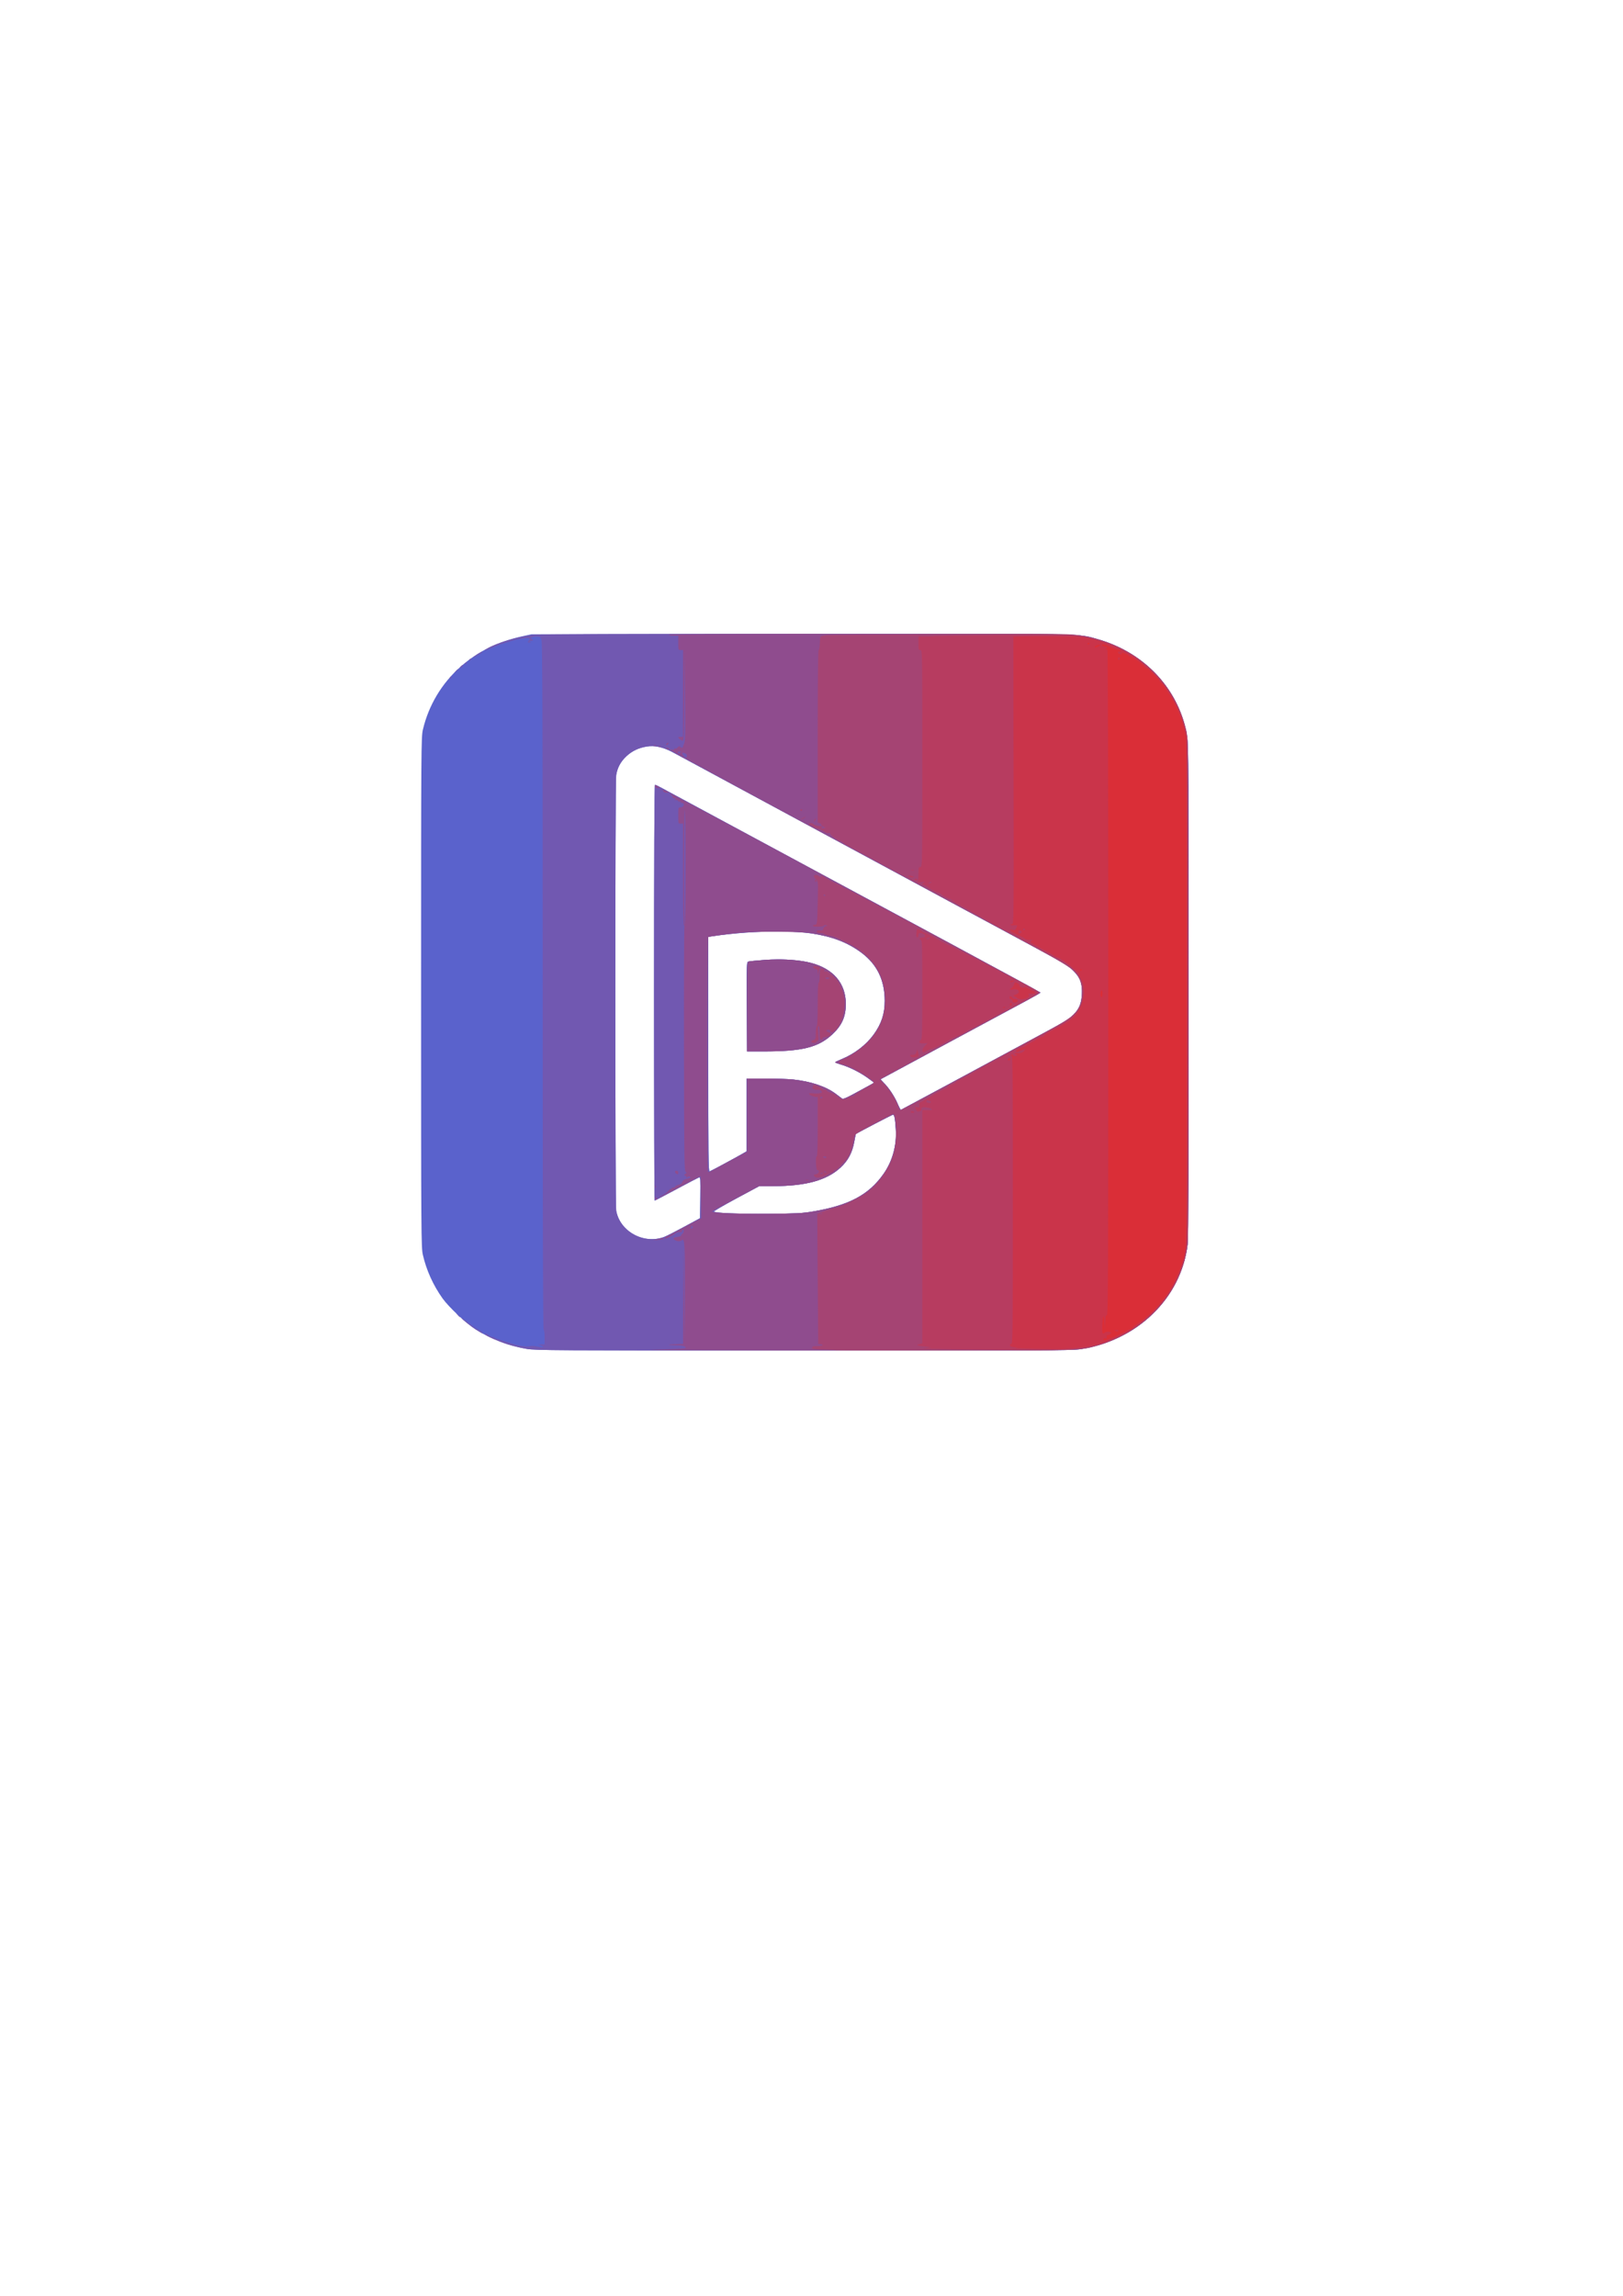 <?xml version="1.0" encoding="UTF-8" standalone="no"?>
<svg
   xmlns:dc="http://purl.org/dc/elements/1.1/"
   xmlns:cc="http://creativecommons.org/ns#"
   xmlns:rdf="http://www.w3.org/1999/02/22-rdf-syntax-ns#"
   xmlns:svg="http://www.w3.org/2000/svg"
   xmlns="http://www.w3.org/2000/svg"
   xmlns:sodipodi="http://sodipodi.sourceforge.net/DTD/sodipodi-0.dtd"
   xmlns:inkscape="http://www.inkscape.org/namespaces/inkscape"
   width="210mm"
   height="297mm"
   viewBox="0 0 210 297"
   version="1.1"
   id="svg8"
   inkscape:version="1.0.2-2 (e86c870879, 2021-01-15)"
   sodipodi:docname="logoV2.svg">
  <defs
     id="defs2" />
  <sodipodi:namedview
     id="base"
     pagecolor="#ffffff"
     bordercolor="#666666"
     borderopacity="1.0"
     inkscape:pageopacity="0.0"
     inkscape:pageshadow="2"
     inkscape:zoom="0.7"
     inkscape:cx="401.51174"
     inkscape:cy="522.60863"
     inkscape:document-units="mm"
     inkscape:current-layer="layer1"
     inkscape:document-rotation="0"
     showgrid="false"
     inkscape:window-width="1920"
     inkscape:window-height="1027"
     inkscape:window-x="-8"
     inkscape:window-y="-8"
     inkscape:window-maximized="1" />
  <g
     inkscape:label="Layer 1"
     inkscape:groupmode="layer"
     id="layer1">
    <g
       id="g558"
       transform="matrix(0.246,0,0,0.218,-51.985,-35.359)">
      <path
         id="path572"
         style="fill:#5a62cc;stroke-width:0.457"
         transform="matrix(1.078,0,0,1.212,162.482,200.082)"
         d="m 504.979,279.121 c -17.82,0.001 -40.505,0.019 -69.438,0.049 l -130.902,0.133 -4.254,0.932 c -12.247,2.681 -21.874,7.419 -30.361,14.941 -9.169,8.127 -15.579,18.869 -18.377,30.801 -0.85,3.623 -0.883,8.374 -0.883,128.578 0,119.027 0.041,124.99 0.861,128.578 1.724,7.539 5.006,14.836 9.588,21.311 3.01,4.254 11.767,12.499 16.256,15.305 7.574,4.734 16.153,7.999 24.807,9.441 4.452,0.742 12.262,0.79 134.92,0.822 111.174,0.029 130.85,-0.06 134.684,-0.605 28.126,-4.001 49.672,-24.937 52.91,-51.41 0.315,-2.578 0.482,-45.305 0.486,-123.826 0.003,-105.651 -0.083,-120.45 -0.725,-124.596 -4.022,-25.988 -25.437,-46.09 -53.115,-49.859 -3.31,-0.451 -12.996,-0.598 -66.457,-0.594 z m -141.09,54.965 c 3.043,0.135 6.331,1.175 9.939,3.135 5.617,3.051 88.414,47.84 110.387,59.713 4.938,2.668 18.55,10.033 30.246,16.365 11.696,6.332 28.069,15.173 36.387,19.646 12.796,6.883 15.533,8.534 17.791,10.74 3.741,3.655 4.818,6.444 4.537,11.756 -0.249,4.711 -1.279,7.227 -4.146,10.141 -2.278,2.315 -2.986,2.745 -17,10.322 -33.991,18.381 -65.269,35.259 -67.154,36.236 -0.157,0.082 -0.862,-1.231 -1.568,-2.916 -1.497,-3.575 -4.379,-7.944 -6.785,-10.289 -0.932,-0.908 -1.603,-1.724 -1.49,-1.811 0.113,-0.087 14.346,-7.793 31.631,-17.125 17.284,-9.332 34.775,-18.774 38.867,-20.984 4.092,-2.21 7.442,-4.13 7.443,-4.268 10e-4,-0.138 -20.04,-11.085 -44.537,-24.326 -24.497,-13.241 -46.241,-24.996 -48.32,-26.121 -2.079,-1.125 -7.29,-3.941 -11.578,-6.256 -18.978,-10.244 -78.448,-42.43 -80.713,-43.684 -1.376,-0.761 -2.705,-1.385 -2.953,-1.385 -0.286,0 -0.453,37.353 -0.453,101.801 0,55.99 0.139,101.799 0.309,101.799 0.169,0 4.917,-2.481 10.551,-5.516 5.633,-3.034 10.603,-5.646 11.043,-5.805 0.74,-0.266 0.789,0.475 0.672,9.82 l -0.127,10.109 -7.797,4.238 c -4.289,2.33 -8.671,4.563 -9.738,4.961 -9.975,3.722 -21.591,-2.687 -23.377,-12.896 -0.558,-3.192 -0.564,-209.562 -0.006,-213.174 0.568,-3.674 2.168,-6.659 4.984,-9.297 2.777,-2.601 5.952,-4.114 9.994,-4.766 0.963,-0.155 1.949,-0.211 2.963,-0.166 z m 61.57,90.705 c 6.129,0.023 11.673,0.352 15.988,1.006 9.941,1.505 17.365,4.373 23.953,9.252 7.795,5.773 11.565,13.492 11.58,23.711 0.009,6.313 -1.614,11.281 -5.391,16.508 -3.713,5.139 -9.431,9.52 -15.834,12.133 -1.631,0.666 -2.967,1.33 -2.967,1.475 0,0.145 1.224,0.623 2.719,1.062 4.038,1.187 8.9,3.582 12.758,6.281 1.884,1.319 3.428,2.484 3.428,2.59 0,0.106 -1.012,0.733 -2.246,1.395 -1.235,0.662 -4.574,2.485 -7.422,4.053 -3.302,1.817 -5.376,2.711 -5.727,2.467 -0.302,-0.211 -1.693,-1.261 -3.092,-2.334 -4.772,-3.66 -12.24,-6.191 -20.975,-7.109 -2.339,-0.246 -8.4,-0.449 -13.469,-0.451 l -9.215,-0.004 v 17.814 17.816 l -2.127,1.244 c -1.17,0.684 -5.067,2.837 -8.662,4.785 -3.595,1.948 -6.838,3.651 -7.207,3.783 -0.576,0.207 -0.67,-7.813 -0.67,-57.289 v -57.531 l 2.008,-0.301 c 10.508,-1.58 22.353,-2.394 32.568,-2.355 z m -0.875,13.709 c -2.051,0.01 -4.125,0.09 -6.17,0.242 -3.836,0.286 -7.4,0.635 -7.92,0.775 -0.931,0.252 -0.943,0.585 -0.818,22.143 l 0.127,21.887 h 8.143 c 18.786,-8.5e-4 26.641,-1.964 33.469,-8.359 4.699,-4.402 6.574,-8.644 6.574,-14.879 0,-10.083 -6.057,-17.245 -17.014,-20.117 -4.298,-1.127 -10.239,-1.722 -16.391,-1.691 z m 56.381,76.029 c 0.732,0 1.043,1.573 1.406,7.082 0.518,7.848 -1.6,15.628 -5.947,21.848 -7.204,10.309 -16.861,15.472 -34.516,18.453 -5.22,0.881 -7.71,1.009 -21.727,1.109 -14.719,0.105 -25.774,-0.335 -26.561,-1.055 -0.183,-0.168 4.729,-3.043 10.918,-6.389 l 11.252,-6.082 6.803,-0.002 c 15.87,-0.003 26.087,-2.827 32.816,-9.072 3.652,-3.39 5.712,-7.236 6.672,-12.463 0.395,-2.152 0.752,-3.937 0.793,-3.965 1.303,-0.879 17.714,-9.465 18.09,-9.465 z" />
      <path
         id="path570"
         style="fill:#7158b1;stroke-width:0.457"
         transform="matrix(1.078,0,0,1.212,162.482,200.082)"
         d="m 438.377,279.064 c -90.403,-9.5e-4 -129.804,0.143 -132.795,0.484 -7.586,0.866 -18.263,4.062 -22.729,6.803 -2.208,1.355 -0.885,1.138 2.346,-0.385 1.746,-0.823 4.706,-1.936 6.58,-2.475 1.874,-0.538 3.725,-1.083 4.115,-1.211 1.742,-0.57 6.008,-1.235 7.002,-1.094 1.015,0.145 1.044,0.226 0.406,1.137 -0.633,0.905 -0.608,0.987 0.318,1.053 0.8,0.056 0.862,-0.014 0.303,-0.346 -0.561,-0.332 -0.489,-0.416 0.359,-0.422 1.114,-0.007 1.465,-0.693 0.508,-0.992 -1.213,-0.379 0.255,-1.229 2.123,-1.229 1.903,0 2.007,0.072 2.576,1.781 0.472,1.417 0.593,36.142 0.586,169.74 -0.006,112.391 0.147,167.959 0.465,167.959 0.279,0 0.477,1.461 0.477,3.541 v 3.541 l -1.535,0.037 -1.537,0.035 1.311,0.543 c 2.064,0.856 1.018,1.119 -1.914,0.48 -1.787,-0.389 -2.955,-0.44 -3.525,-0.154 -0.838,0.42 -5.558,-0.142 -7.686,-0.916 -0.52,-0.189 -2.818,-0.908 -5.109,-1.6 -2.291,-0.691 -4.272,-1.417 -4.4,-1.611 -0.129,-0.195 -0.559,-0.355 -0.957,-0.355 -0.399,0 -1.267,-0.398 -1.928,-0.885 -1.28,-0.943 -2.272,-1.184 -1.775,-0.432 0.519,0.786 6.706,3.503 11.234,4.934 2.394,0.756 6.481,1.729 9.08,2.162 4.452,0.742 12.262,0.79 134.92,0.822 111.174,0.029 130.85,-0.06 134.684,-0.605 28.126,-4.001 49.672,-24.937 52.91,-51.41 0.315,-2.578 0.482,-45.305 0.486,-123.826 0.003,-105.651 -0.083,-120.45 -0.725,-124.596 -3.505,-22.652 -20.268,-41.094 -43.457,-47.811 -9.867,-2.858 -1.368,-2.698 -142.717,-2.699 z m -157.777,8.754 c -0.777,0.142 -3.916,2.135 -4.373,2.867 -0.188,0.301 0.067,0.223 0.566,-0.174 0.5,-0.397 1.599,-1.048 2.443,-1.449 0.845,-0.401 1.537,-0.933 1.537,-1.182 0,-0.064 -0.063,-0.083 -0.174,-0.062 z m -5.295,3.336 c -0.086,0.018 -0.211,0.057 -0.373,0.115 -0.427,0.153 -0.775,0.456 -0.775,0.674 0,0.569 0.275,0.491 0.955,-0.277 0.375,-0.423 0.452,-0.565 0.193,-0.512 z m -2.295,1.803 c -0.126,0.018 -0.304,0.109 -0.508,0.268 -0.39,0.303 -0.707,0.619 -0.707,0.703 0,0.084 0.317,0.039 0.707,-0.102 0.39,-0.14 0.709,-0.456 0.709,-0.703 0,-0.13 -0.075,-0.184 -0.201,-0.166 z m -1.938,1.348 c -0.212,0.059 -0.576,0.321 -0.93,0.688 -0.472,0.488 -0.638,0.889 -0.369,0.889 0.595,0 1.773,-1.265 1.455,-1.562 -0.031,-0.029 -0.086,-0.033 -0.156,-0.014 z m -2.203,2.018 c -0.13,0 -0.621,0.398 -1.092,0.885 -0.47,0.487 -0.749,0.887 -0.619,0.887 0.13,0 0.621,-0.4 1.092,-0.887 0.47,-0.487 0.749,-0.885 0.619,-0.885 z m -3.508,3.691 c -0.057,0.01 -0.119,0.033 -0.184,0.07 -0.26,0.15 -0.473,0.473 -0.473,0.717 0,0.243 0.213,0.32 0.473,0.17 0.26,-0.15 0.473,-0.473 0.473,-0.717 0,-0.183 -0.12,-0.271 -0.289,-0.24 z m 98.527,34.072 c 3.043,0.135 6.331,1.175 9.939,3.135 5.617,3.051 88.414,47.84 110.387,59.713 4.938,2.668 18.55,10.033 30.246,16.365 11.696,6.332 28.069,15.173 36.387,19.646 12.796,6.883 15.533,8.534 17.791,10.74 3.741,3.655 4.818,6.444 4.537,11.756 -0.249,4.711 -1.279,7.227 -4.146,10.141 -2.278,2.315 -2.986,2.745 -17,10.322 -33.991,18.381 -65.269,35.259 -67.154,36.236 -0.157,0.082 -0.862,-1.231 -1.568,-2.916 -1.497,-3.575 -4.379,-7.944 -6.785,-10.289 -0.932,-0.908 -1.603,-1.724 -1.49,-1.811 0.113,-0.087 14.346,-7.793 31.631,-17.125 17.284,-9.332 34.775,-18.774 38.867,-20.984 4.092,-2.21 7.442,-4.13 7.443,-4.268 10e-4,-0.138 -20.04,-11.085 -44.537,-24.326 -24.497,-13.241 -46.241,-24.996 -48.32,-26.121 -2.079,-1.125 -7.29,-3.941 -11.578,-6.256 -18.978,-10.244 -78.448,-42.43 -80.713,-43.684 -1.376,-0.761 -2.705,-1.385 -2.953,-1.385 -0.286,0 -0.453,37.353 -0.453,101.801 0,55.99 0.139,101.799 0.309,101.799 0.169,0 4.917,-2.481 10.551,-5.516 5.633,-3.034 10.603,-5.646 11.043,-5.805 0.74,-0.266 0.789,0.475 0.672,9.82 l -0.127,10.109 -7.797,4.238 c -4.289,2.33 -8.671,4.563 -9.738,4.961 -9.975,3.722 -21.591,-2.687 -23.377,-12.896 -0.558,-3.192 -0.564,-209.562 -0.006,-213.174 0.568,-3.674 2.168,-6.659 4.984,-9.297 2.777,-2.601 5.952,-4.114 9.994,-4.766 0.963,-0.155 1.949,-0.211 2.963,-0.166 z m 61.57,90.705 c 6.129,0.023 11.673,0.352 15.988,1.006 9.941,1.505 17.365,4.373 23.953,9.252 7.795,5.773 11.565,13.492 11.58,23.711 0.009,6.313 -1.614,11.281 -5.391,16.508 -3.713,5.139 -9.431,9.52 -15.834,12.133 -1.631,0.666 -2.967,1.33 -2.967,1.475 0,0.145 1.224,0.623 2.719,1.062 4.038,1.187 8.9,3.582 12.758,6.281 1.884,1.319 3.428,2.484 3.428,2.59 0,0.106 -1.012,0.733 -2.246,1.395 -1.235,0.662 -4.574,2.485 -7.422,4.053 -3.302,1.817 -5.376,2.711 -5.727,2.467 -0.302,-0.211 -1.693,-1.261 -3.092,-2.334 -4.772,-3.66 -12.24,-6.191 -20.975,-7.109 -2.339,-0.246 -8.4,-0.449 -13.469,-0.451 l -9.215,-0.004 v 17.814 17.816 l -2.127,1.244 c -1.17,0.684 -5.067,2.837 -8.662,4.785 -3.595,1.948 -6.838,3.651 -7.207,3.783 -0.576,0.207 -0.67,-7.813 -0.67,-57.289 v -57.531 l 2.008,-0.301 c 10.508,-1.58 22.353,-2.394 32.568,-2.355 z m -0.875,13.709 c -2.051,0.01 -4.125,0.09 -6.17,0.242 -3.836,0.286 -7.4,0.635 -7.92,0.775 -0.931,0.252 -0.943,0.585 -0.818,22.143 l 0.127,21.887 h 8.143 c 18.786,-8.5e-4 26.641,-1.964 33.469,-8.359 4.699,-4.402 6.574,-8.644 6.574,-14.879 0,-10.083 -6.057,-17.245 -17.014,-20.117 -4.298,-1.127 -10.239,-1.722 -16.391,-1.691 z m 56.381,76.029 c 0.732,0 1.043,1.573 1.406,7.082 0.518,7.848 -1.6,15.628 -5.947,21.848 -7.204,10.309 -16.861,15.472 -34.516,18.453 -5.22,0.881 -7.71,1.009 -21.727,1.109 -14.719,0.105 -25.774,-0.335 -26.561,-1.055 -0.183,-0.168 4.729,-3.043 10.918,-6.389 l 11.252,-6.082 6.803,-0.002 c 15.87,-0.003 26.087,-2.827 32.816,-9.072 3.652,-3.39 5.712,-7.236 6.672,-12.463 0.395,-2.152 0.752,-3.937 0.793,-3.965 1.303,-0.879 17.714,-9.465 18.09,-9.465 z m -213.188,97.152 0.9,0.996 c 0.846,0.936 1.227,1.198 1.227,0.844 0,-0.084 -0.48,-0.532 -1.064,-0.996 z m 2.783,2.434 c -0.564,0 4.097,3.71 7.078,5.633 3.219,2.076 3.135,2.034 3.135,1.531 0,-0.199 -0.891,-0.83 -1.979,-1.402 -1.087,-0.572 -3.313,-2.102 -4.947,-3.4 -1.634,-1.298 -3.113,-2.361 -3.287,-2.361 z" />
      <path
         id="path568"
         style="fill:#8f4c8e;stroke-width:0.457"
         transform="matrix(1.078,0,0,1.212,162.482,200.082)"
         d="m 469.477,279.062 c -64.454,-0.002 -97.539,0.149 -97.732,0.441 -0.18,0.273 0.624,0.441 2.098,0.441 h 2.391 v 3.541 c 0,3.482 0.02,3.541 1.182,3.541 h 1.182 v 21.246 21.244 h -1.182 c -0.65,0 -1.182,0.115 -1.182,0.254 0,0.411 1.117,1.323 2.008,1.639 0.78,0.277 0.834,-0.971 0.932,-21.934 l 0.104,-22.227 0.25,22.129 c 0.194,17.148 0.12,22.381 -0.336,23.238 -0.323,0.609 -0.59,1.354 -0.592,1.658 -0.002,0.304 -0.304,0.555 -0.672,0.555 -0.368,0 -0.764,-0.25 -0.881,-0.555 -0.143,-0.374 -0.525,-0.224 -1.176,0.461 -0.686,0.722 -1.033,0.85 -1.207,0.443 -0.163,-0.38 -0.258,-0.326 -0.283,0.162 -0.027,0.53 -0.33,0.666 -1.1,0.494 -0.944,-0.211 -0.985,-0.162 -0.355,0.424 0.883,0.822 39.872,22.076 111.291,60.672 4.938,2.669 18.55,10.035 30.246,16.367 11.696,6.332 28.069,15.173 36.387,19.646 12.796,6.883 15.535,8.534 17.793,10.74 3.741,3.655 4.816,6.444 4.535,11.756 -0.249,4.711 -1.279,7.227 -4.146,10.141 -2.278,2.315 -2.986,2.745 -17,10.322 -33.991,18.381 -65.269,35.259 -67.154,36.236 -0.157,0.082 -0.862,-1.231 -1.568,-2.916 -1.497,-3.575 -4.379,-7.944 -6.785,-10.289 -0.932,-0.908 -1.603,-1.724 -1.49,-1.811 0.113,-0.087 14.346,-7.793 31.631,-17.125 17.284,-9.332 34.775,-18.774 38.867,-20.984 4.092,-2.21 7.442,-4.13 7.443,-4.268 10e-4,-0.138 -20.04,-11.085 -44.537,-24.326 -47.289,-25.561 -47.428,-25.637 -62.025,-33.529 -16.436,-8.886 -51.937,-27.99 -58.6,-31.533 -7.987,-4.247 -11.725,-6.232 -13.941,-7.404 l -2.125,-1.125 1.066,1.094 c 0.587,0.602 0.924,1.228 0.748,1.393 -0.176,0.165 0.196,0.303 0.824,0.307 0.911,0.005 0.997,0.093 0.432,0.436 -0.573,0.347 -0.504,0.43 0.355,0.436 0.585,0.004 1.062,0.227 1.062,0.496 0,0.269 0.331,0.372 0.734,0.227 0.421,-0.151 0.609,-0.077 0.443,0.174 -0.159,0.241 0.03,0.438 0.42,0.438 0.39,0 0.828,0.181 0.975,0.402 0.509,0.771 -0.318,1.811 -1.441,1.811 -1.109,0 -1.131,0.078 -1.131,3.984 0,3.954 0.009,3.982 1.182,3.982 h 1.182 v 24.762 c 0,16.294 0.164,24.854 0.48,25.037 0.264,0.153 0.341,0.49 0.17,0.748 -0.171,0.259 -0.27,27.281 -0.221,60.049 0.079,52.801 0.172,59.621 0.809,59.955 0.626,0.328 0.606,0.453 -0.143,0.969 -0.811,0.559 -0.812,0.611 -0.035,0.893 0.456,0.166 0.679,0.526 0.5,0.807 -0.178,0.279 0.045,0.225 0.496,-0.117 0.576,-0.438 0.968,-0.483 1.318,-0.154 0.351,0.328 0.036,0.562 -1.057,0.787 -1.686,0.347 -2.43,0.882 -2.924,2.102 -0.174,0.431 -0.948,0.903 -1.717,1.047 -0.769,0.144 -1.519,0.559 -1.668,0.922 -0.155,0.378 -0.583,0.547 -1,0.396 -0.417,-0.15 -0.607,-0.075 -0.441,0.176 0.159,0.241 -0.017,0.438 -0.393,0.438 -0.375,0 -1.03,0.496 -1.453,1.102 -0.424,0.605 -1.638,1.516 -2.699,2.023 -1.061,0.507 -1.835,1.008 -1.721,1.115 0.114,0.107 3.378,-1.521 7.252,-3.617 9.63,-5.211 12.941,-6.926 13.016,-6.748 0.035,0.083 0.124,4.751 0.199,10.375 l 0.139,10.225 -1.684,0.752 c -0.926,0.414 -4.504,2.315 -7.951,4.227 -3.447,1.911 -6.68,3.599 -7.182,3.748 -0.502,0.149 -0.914,0.544 -0.914,0.877 0,0.449 0.528,0.343 2.041,-0.41 1.122,-0.559 2.378,-1.332 2.791,-1.719 0.715,-0.67 1.618,-0.896 2.934,-0.734 0.329,0.04 0.542,-0.16 0.473,-0.445 -0.069,-0.285 0.142,-0.611 0.469,-0.723 0.782,-0.268 0.498,1.588 -0.314,2.059 -0.328,0.19 -0.546,0.522 -0.486,0.738 0.06,0.216 -0.669,0.512 -1.619,0.656 -2.231,0.34 -2.647,0.766 -1.51,1.545 1.111,0.761 2.714,0.813 3.461,0.113 1.352,-1.266 1.528,2.031 1.416,26.324 l -0.111,24.426 -0.248,-24.564 -0.248,-24.564 -0.113,24.564 -0.113,24.564 -3.404,0.129 c -4.539,0.171 -4.748,0.535 -0.307,0.535 2.304,0 3.851,0.217 4.449,0.627 0.88,0.603 0.864,0.641 -0.416,0.941 -0.733,0.172 -7.75,0.454 -15.594,0.627 -7.844,0.172 34.862,0.346 94.902,0.385 92.995,0.06 109.83,-0.024 113.654,-0.568 28.126,-4.001 49.672,-24.937 52.91,-51.41 0.315,-2.578 0.482,-45.305 0.486,-123.826 0.003,-105.651 -0.083,-120.45 -0.725,-124.596 -3.505,-22.652 -20.268,-41.094 -43.457,-47.811 -9.75,-2.824 -4.505,-2.699 -111.617,-2.701 z m -98.223,53.268 c -0.169,0.03 -0.435,0.22 -0.682,0.498 -0.373,0.421 -0.409,0.674 -0.096,0.674 0.571,0 1.236,-0.84 0.908,-1.146 -0.03,-0.028 -0.075,-0.035 -0.131,-0.025 z m -6.363,1.229 c -0.214,0 -0.427,0.03 -0.59,0.092 -0.325,0.123 -0.06,0.225 0.59,0.225 0.65,0 0.917,-0.102 0.592,-0.225 -0.162,-0.061 -0.378,-0.092 -0.592,-0.092 z m 2.324,0.439 c -0.164,-0.006 -0.351,0.022 -0.521,0.086 -0.377,0.141 -0.265,0.246 0.285,0.268 0.498,0.019 0.776,-0.085 0.619,-0.232 -0.079,-0.073 -0.219,-0.115 -0.383,-0.121 z m 3.438,0.838 c -0.689,0.006 -0.701,0.066 -0.09,0.436 0.925,0.56 1.551,0.56 1.182,0 -0.161,-0.243 -0.652,-0.439 -1.092,-0.436 z m 6.408,1.824 c 0.205,-0.004 0.372,0.032 0.453,0.107 0.162,0.152 0.033,0.275 -0.285,0.275 -0.319,0 -0.448,0.198 -0.287,0.441 0.36,0.545 0.203,0.549 -0.695,0.018 -0.594,-0.352 -0.573,-0.455 0.139,-0.711 0.229,-0.083 0.471,-0.127 0.676,-0.131 z m 1.281,0.631 c 0.198,-0.039 0.553,0.046 1.08,0.232 0.622,0.22 1.064,0.749 1.064,1.275 0,1.249 -1.129,1.125 -1.891,-0.207 -0.476,-0.833 -0.584,-1.236 -0.254,-1.301 z m -13.264,15.887 c -0.17,0.003 -0.186,0.19 -0.186,0.562 7.8e-4,0.567 0.397,0.799 1.43,0.834 0.785,0.026 1.368,0.016 1.297,-0.023 -0.071,-0.039 -0.713,-0.415 -1.428,-0.834 -0.617,-0.362 -0.943,-0.542 -1.113,-0.539 z m 3.451,2.17 c -0.106,-0.01 -0.182,-0.001 -0.217,0.031 -0.149,0.14 -0.01,0.254 0.309,0.254 0.319,0 0.457,0.183 0.309,0.408 -0.148,0.225 0.104,0.501 0.562,0.613 1.217,0.297 2.016,0.335 2.016,0.096 0,-0.332 -2.234,-1.332 -2.979,-1.402 z m 10.893,10.021 c 0.195,-5e-5 0.355,12.648 0.355,28.105 0,15.458 -0.161,28.105 -0.355,28.105 -0.195,3.2e-4 -0.354,-12.647 -0.354,-28.105 0,-15.458 0.159,-28.105 0.354,-28.105 z m 45.191,59.568 c 7.021,0.044 13.705,0.311 16.598,0.777 10.415,1.68 17.593,4.449 24.189,9.334 7.795,5.773 11.565,13.492 11.58,23.711 0.009,6.313 -1.614,11.281 -5.391,16.508 -3.713,5.139 -9.431,9.522 -15.834,12.135 -1.631,0.666 -2.967,1.328 -2.967,1.473 0,0.145 1.224,0.623 2.719,1.062 4.038,1.187 8.9,3.582 12.758,6.281 1.884,1.319 3.428,2.484 3.428,2.59 0,0.106 -1.012,0.733 -2.246,1.395 -1.235,0.662 -4.574,2.485 -7.422,4.053 -3.302,1.817 -5.376,2.711 -5.727,2.467 -0.302,-0.211 -1.693,-1.261 -3.092,-2.334 -4.772,-3.66 -12.24,-6.191 -20.975,-7.109 -2.339,-0.246 -8.346,-0.449 -13.35,-0.451 l -9.098,-0.004 v 17.887 17.887 l -3.898,2.119 c -2.144,1.165 -5.707,3.093 -7.916,4.285 -2.209,1.192 -4.676,2.546 -5.48,3.006 -0.805,0.46 -1.602,0.706 -1.771,0.547 -0.498,-0.466 -0.368,-114.692 0.131,-114.98 0.578,-0.335 8.339,-1.4 15.154,-2.08 4.232,-0.422 11.589,-0.6 18.609,-0.557 z m -0.014,13.568 c -2.057,0.011 -4.143,0.09 -6.211,0.242 -3.886,0.287 -7.411,0.647 -7.834,0.799 -0.696,0.25 -0.77,2.353 -0.77,22.137 v 21.863 h 8.152 c 18.795,-8.5e-4 26.648,-1.963 33.477,-8.359 4.699,-4.402 6.574,-8.644 6.574,-14.879 0,-10.083 -6.057,-17.245 -17.014,-20.117 -4.304,-1.128 -10.205,-1.718 -16.375,-1.686 z m 56.365,76.023 c 0.732,0 1.043,1.573 1.406,7.082 0.518,7.848 -1.6,15.628 -5.947,21.848 -7.204,10.308 -16.858,15.47 -34.516,18.453 -5.238,0.885 -7.688,1.009 -21.963,1.107 -16.72,0.115 -28.347,-0.428 -27.133,-1.268 0.108,-0.075 5.301,-2.862 11.539,-6.195 l 11.344,-6.061 6.852,-0.002 c 15.921,-0.003 26.127,-2.82 32.863,-9.072 3.652,-3.39 5.712,-7.236 6.672,-12.463 0.395,-2.152 0.752,-3.937 0.793,-3.965 1.303,-0.879 17.714,-9.465 18.09,-9.465 z m -105.361,27.441 c -0.985,0 -1.258,0.48 -0.643,1.137 0.806,0.86 1.271,0.768 1.271,-0.252 0,-0.487 -0.282,-0.885 -0.629,-0.885 z m -10.58,7.25 c -0.05,0.046 -0.084,0.201 -0.096,0.459 -0.021,0.467 0.091,0.727 0.248,0.58 0.157,-0.147 0.174,-0.528 0.037,-0.848 -0.075,-0.177 -0.14,-0.238 -0.189,-0.191 z m 0.012,5.303 c -0.042,0.033 -0.069,0.236 -0.09,0.615 -0.058,1.059 0.611,1.335 1.172,0.484 0.2,-0.304 0.131,-0.39 -0.172,-0.215 -0.28,0.162 -0.607,-0.057 -0.727,-0.486 -0.083,-0.297 -0.141,-0.432 -0.184,-0.398 z m 17.785,14.447 c 0.275,0 0.502,0.297 0.502,0.662 0,0.365 -0.373,0.65 -0.828,0.631 -0.499,-0.021 -0.591,-0.124 -0.232,-0.26 0.327,-0.123 0.473,-0.406 0.326,-0.629 -0.147,-0.223 -0.043,-0.404 0.232,-0.404 z m -13.998,5.99 c -0.467,0.03 -1.442,0.207 -2.514,0.465 l -2.6,0.627 2.545,-0.209 c 2.425,-0.198 3.285,-0.458 2.852,-0.861 -0.027,-0.025 -0.128,-0.031 -0.283,-0.021 z" />
      <path
         id="path566"
         style="fill:#a54473;stroke-width:0.457"
         transform="matrix(1.078,0,0,1.212,162.482,200.082)"
         d="m 534.545,279.102 c -7.553,0.019 -16.66,0.057 -27.629,0.113 -31.2,0.159 -57.363,0.378 -58.143,0.488 -3.51,0.497 -3.297,0.254 -3.447,3.936 -0.076,1.864 -0.341,3.389 -0.59,3.389 -0.285,0 -0.453,15.612 -0.453,42.24 v 42.238 l 0.98,0.293 c 0.539,0.16 0.857,0.407 0.705,0.549 -0.152,0.142 0.274,0.595 0.945,1.008 l 1.221,0.75 -1.221,0.219 c -0.99,0.177 -1.121,0.104 -0.688,-0.385 0.294,-0.332 0.35,-0.624 0.123,-0.65 -0.227,-0.027 -1.115,-0.105 -1.975,-0.172 -0.859,-0.067 -1.817,-0.437 -2.127,-0.822 -0.589,-0.73 -2.235,-0.757 -2.256,-0.037 -0.007,0.228 0.356,0.487 0.807,0.574 0.45,0.087 1.107,0.428 1.459,0.758 0.352,0.33 1.373,0.788 2.27,1.02 0.897,0.232 2.2,0.842 2.895,1.354 0.76,0.56 1.615,0.826 2.146,0.668 0.56,-0.166 0.834,-0.066 0.752,0.277 -0.148,0.614 4.351,4.01 4.895,3.695 0.195,-0.113 0.739,0.163 1.209,0.611 0.78,0.744 1.822,1.355 6.762,3.959 1.867,0.984 8.08,4.378 14.414,7.873 2.339,1.291 8.188,4.486 12.996,7.102 4.808,2.615 11.295,6.147 14.414,7.848 3.119,1.7 9.072,4.936 13.23,7.189 51.695,28.018 51.145,27.684 53.58,32.51 1.771,3.51 1.991,9.312 0.494,13.057 -1.912,4.782 -4.671,6.81 -21.938,16.125 -14.303,7.716 -24.301,13.149 -52.908,28.75 -6.746,3.679 -12.535,6.689 -12.867,6.689 -0.332,0 -0.751,-0.547 -0.93,-1.217 -0.891,-3.336 -3.823,-8.135 -7.203,-11.789 l -2,-2.162 1.801,-0.973 c 0.991,-0.536 9.883,-5.318 19.76,-10.627 9.877,-5.309 21.467,-11.544 25.756,-13.855 4.289,-2.311 12.794,-6.882 18.902,-10.156 6.108,-3.275 11.367,-6.186 11.686,-6.471 0.448,-0.402 -1.366,-1.56 -8.035,-5.133 -4.737,-2.538 -12.013,-6.445 -16.172,-8.684 -4.159,-2.238 -12.666,-6.815 -18.904,-10.17 -6.238,-3.355 -14.744,-7.934 -18.902,-10.178 -4.159,-2.244 -10.858,-5.809 -14.887,-7.922 -4.029,-2.113 -7.643,-4.024 -8.033,-4.248 -3.429,-1.968 -9.934,-5.299 -10.35,-5.299 -0.286,0 -0.52,-0.173 -0.52,-0.387 0,-0.213 -1.116,-0.835 -2.48,-1.381 -1.365,-0.546 -3.384,-1.558 -4.486,-2.25 -2.82,-1.769 -4.093,-2.383 -3.695,-1.779 0.448,0.678 -0.322,0.607 -1.396,-0.129 -0.987,-0.676 -2.119,-0.482 -2.119,0.363 0,0.297 0.48,0.961 1.064,1.475 1.059,0.931 1.061,0.981 0.826,11.475 -0.236,10.517 -0.238,10.541 -1.299,10.682 -0.585,0.078 -1.064,0.326 -1.064,0.553 0,0.593 5.083,0.514 5.295,-0.082 0.097,-0.272 0.594,-0.391 1.104,-0.268 0.879,0.213 0.873,0.242 -0.109,0.539 -0.57,0.172 -1.102,0.741 -1.182,1.264 -0.12,0.786 -0.412,0.926 -1.682,0.807 -1.148,-0.108 -1.535,0.032 -1.535,0.553 0,0.5 0.462,0.697 1.627,0.697 0.894,0 1.739,0.175 1.879,0.387 0.226,0.343 1.38,0.676 4.244,1.227 0.493,0.095 1.449,0.461 2.125,0.814 0.676,0.353 2.348,1.146 3.715,1.76 12.13,5.453 19.16,14.799 19.842,26.381 0.572,9.722 -2.654,17.631 -9.881,24.23 -3.113,2.843 -8.493,6.347 -11.146,7.26 -2.247,0.773 -2.064,1.842 0.389,2.279 1.813,0.323 2.773,0.744 7.055,3.098 4.36,2.397 8.035,5.058 8.035,5.818 0,0.263 -1.437,1.257 -3.191,2.209 -4.06,2.202 -5.925,3.396 -6.408,4.105 -0.211,0.309 -0.602,0.435 -0.871,0.279 -0.269,-0.156 -1.099,0.141 -1.844,0.656 -0.745,0.516 -1.86,0.938 -2.48,0.938 -1.009,0 -1.708,-0.395 -4.082,-2.303 -0.375,-0.301 -0.907,-0.585 -1.182,-0.629 -1.341,-0.215 -3.098,-1.085 -3.098,-1.535 0,-0.287 -0.409,-0.407 -0.947,-0.275 -0.52,0.127 -0.834,0.064 -0.697,-0.143 0.22,-0.334 -3.599,-2.197 -4.504,-2.197 -0.197,0 -0.459,0.491 -0.582,1.092 -0.123,0.601 -0.056,0.997 0.148,0.879 0.204,-0.118 0.485,-0.045 0.623,0.164 0.138,0.209 0.908,0.344 1.711,0.299 0.962,-0.054 1.607,0.179 1.895,0.682 0.359,0.627 0.178,0.809 -1.018,1.033 -0.799,0.149 -2.28,0.148 -3.293,-0.004 -1.065,-0.16 -1.844,-0.097 -1.844,0.148 0,0.56 1.87,1.48 3.199,1.574 l 1.055,0.074 v 14.512 c 0,9.77 -0.161,14.512 -0.492,14.512 -0.311,0 -0.443,1.263 -0.355,3.43 0.076,1.887 0.328,3.365 0.559,3.283 0.231,-0.082 0.583,0.099 0.783,0.402 0.433,0.656 -0.588,1.736 -1.643,1.736 -0.925,0 -0.956,0.611 -0.068,1.301 0.929,0.722 3.885,0.152 5.934,-1.145 0.905,-0.573 1.894,-1.041 2.195,-1.041 0.302,0 0.671,-0.299 0.82,-0.664 0.15,-0.365 0.574,-0.664 0.945,-0.664 0.371,0 1.282,-0.712 2.023,-1.582 0.742,-0.87 1.749,-1.955 2.238,-2.41 2.34,-2.179 3.776,-5.779 4.77,-11.949 0.242,-1.501 0.592,-1.743 9.443,-6.529 5.056,-2.734 9.4,-4.971 9.654,-4.971 1.924,0 2.127,12.925 0.305,19.449 -2.053,7.351 -7.788,15.481 -13.869,19.662 -2.288,1.573 -11.428,6.15 -11.428,5.723 0,-0.131 -0.273,-0.026 -0.605,0.232 -0.333,0.259 -1.13,0.575 -1.771,0.703 -1.896,0.38 -5.752,1.591 -7.783,2.445 l -1.891,0.797 0.236,31.816 0.236,31.816 1.062,0.141 c 2.112,0.281 1.004,0.965 -1.562,0.965 -1.631,0 -2.517,0.169 -2.336,0.443 0.161,0.243 0.014,0.46 -0.326,0.48 -0.34,0.021 -0.071,0.193 0.598,0.383 0.669,0.19 3.417,0.374 6.107,0.408 2.691,0.035 5.001,0.165 5.133,0.289 0.132,0.124 26.837,0.163 59.344,0.088 64.271,-0.149 59.801,0.017 69.027,-2.564 5.347,-1.496 13.331,-5.368 18.432,-8.938 14.233,-9.96 23.007,-24.467 24.824,-41.047 0.355,-3.242 0.455,-41.309 0.334,-125.922 -0.156,-109.369 -0.246,-121.6 -0.932,-124.594 -6.005,-26.225 -27.307,-44.495 -55.244,-47.385 -3.097,-0.32 -11.777,-0.434 -34.436,-0.377 z M 436.25,364.928 c -0.26,0 -0.473,0.198 -0.473,0.441 0,0.243 0.213,0.443 0.473,0.443 0.26,0 0.473,-0.2 0.473,-0.443 0,-0.243 -0.213,-0.441 -0.473,-0.441 z m 2.291,3.67 c -0.035,-0.021 -0.316,0.099 -0.873,0.348 -0.65,0.29 -1.271,0.601 -1.379,0.689 -0.649,0.531 0.89,0.037 1.643,-0.527 0.432,-0.325 0.644,-0.488 0.609,-0.51 z m 4.746,0.857 c -0.07,-0.058 -0.233,0.066 -0.422,0.34 -0.252,0.365 -0.457,0.864 -0.457,1.107 0,0.243 0.205,0.144 0.457,-0.221 0.252,-0.365 0.459,-0.864 0.459,-1.107 0,-0.061 -0.014,-0.1 -0.037,-0.119 z m -0.133,30.148 c -0.169,-0.027 -0.289,0.07 -0.289,0.264 0,0.258 0.213,0.469 0.473,0.469 0.26,0 0.473,-0.088 0.473,-0.195 0,-0.107 -0.213,-0.318 -0.473,-0.469 -0.065,-0.038 -0.127,-0.059 -0.184,-0.068 z m 4.254,7.08 c 0.057,0.009 0.119,0.033 0.184,0.07 0.26,0.15 0.473,0.361 0.473,0.469 0,0.107 -0.213,0.195 -0.473,0.195 -0.26,0 -0.473,-0.211 -0.473,-0.469 0,-0.193 0.12,-0.292 0.289,-0.266 z m -4.637,35.033 c -1.067,0.035 -0.982,1.062 0.408,1.389 0.882,0.207 1.119,0.581 1.18,1.871 l 0.074,1.611 0.201,-1.547 c 0.11,-0.851 0.418,-1.795 0.686,-2.098 0.517,-0.583 0.311,-0.702 -2.021,-1.176 -0.199,-0.041 -0.375,-0.056 -0.527,-0.051 z m 3.326,1.199 c -0.611,0.053 -0.869,1.22 -0.869,3.699 0,1.901 -0.2,3.293 -0.473,3.293 -0.302,0 -0.473,3.836 -0.473,10.623 0,6.787 -0.171,10.621 -0.473,10.621 -0.272,0 -0.473,1.386 -0.473,3.271 0,3.058 -0.071,3.289 -1.102,3.531 -0.606,0.143 -1.104,0.512 -1.104,0.822 4.9e-4,0.311 0.596,0.586 1.326,0.611 0.728,0.025 1.224,-0.104 1.104,-0.287 -0.121,-0.183 0.12,-0.454 0.535,-0.604 0.645,-0.232 0.707,-0.786 0.422,-3.807 -0.234,-2.474 -0.177,-3.539 0.188,-3.539 0.334,0 0.521,1.194 0.521,3.32 0,2.656 0.142,3.32 0.709,3.32 0.39,0 0.709,-0.257 0.709,-0.57 0,-0.313 0.373,-0.597 0.83,-0.629 3.04,-0.214 4.375,-1.89 1.973,-2.479 -1.201,-0.294 -1.176,-1.191 0.033,-1.191 0.525,0 0.943,0.295 0.943,0.664 0,1.046 1.269,0.778 2.578,-0.545 1.982,-2.002 3.571,-5.714 4.1,-9.576 0.624,-4.559 0.295,-7.194 -1.414,-11.285 -1.08,-2.587 -1.922,-3.759 -4.076,-5.682 -1.929,-1.722 -2.978,-2.357 -3.631,-2.197 -0.793,0.194 -0.836,0.123 -0.316,-0.516 0.331,-0.407 0.417,-0.593 0.189,-0.412 -0.227,0.18 -0.69,0.114 -1.027,-0.148 -0.285,-0.222 -0.527,-0.328 -0.73,-0.311 z m 2.912,4.336 c 0.52,0 0.945,0.2 0.945,0.443 0,0.243 -0.425,0.441 -0.945,0.441 -0.52,0 -0.945,-0.198 -0.945,-0.441 0,-0.243 0.425,-0.443 0.945,-0.443 z m -2.809,58.424 c 0.245,0 0.445,0.2 0.445,0.443 0,0.243 -0.331,0.443 -0.736,0.443 -0.405,0 -0.606,-0.2 -0.445,-0.443 0.161,-0.243 0.492,-0.443 0.736,-0.443 z m 1.361,29.213 c 0.535,0 0.975,0.2 0.975,0.443 0,0.243 -0.307,0.441 -0.682,0.441 -0.375,0 -0.812,-0.198 -0.973,-0.441 -0.161,-0.243 0.145,-0.443 0.68,-0.443 z m -0.029,7.283 c 0.074,0.01 0.164,0.035 0.27,0.072 0.403,0.145 0.734,0.342 0.734,0.438 0,0.358 -0.902,0.157 -1.18,-0.264 -0.124,-0.188 -0.047,-0.277 0.176,-0.246 z m -1.104,0.74 c 0.099,-6.2e-4 0.196,0.011 0.281,0.037 0.354,0.11 0.139,0.312 -0.5,0.469 -0.786,0.193 -0.97,0.135 -0.619,-0.193 0.206,-0.193 0.54,-0.311 0.838,-0.312 z m -7.344,3.543 c -0.214,0 -0.429,0.03 -0.592,0.092 -0.325,0.123 -0.058,0.223 0.592,0.223 0.65,0 0.915,-0.1 0.59,-0.223 -0.162,-0.061 -0.376,-0.092 -0.59,-0.092 z m 7.049,16.373 c 0.164,0.006 0.304,0.048 0.383,0.121 0.157,0.147 -0.121,0.251 -0.619,0.232 -0.551,-0.021 -0.662,-0.126 -0.285,-0.268 0.171,-0.064 0.357,-0.092 0.521,-0.086 z" />
      <path
         id="path564"
         style="fill:#b73c60;stroke-width:0.457"
         transform="matrix(1.078,0,0,1.212,162.482,200.082)"
         d="m 550.568,279.547 c -4.315,0.019 -9.45,0.058 -15.551,0.113 -17.804,0.163 -32.797,0.378 -33.316,0.479 -0.52,0.1 -2.593,0.198 -4.607,0.217 l -3.662,0.033 v 3.32 c 0,3.024 0.084,3.318 0.945,3.318 0.94,0 0.943,0.295 0.943,53.113 0,52.818 -0.003,53.113 -0.943,53.113 -0.854,0 -0.945,0.296 -0.945,3.062 0,1.684 -0.143,3.408 -0.316,3.83 -0.278,0.679 -0.072,0.738 1.773,0.51 1.975,-0.245 2.022,-0.225 0.904,0.359 -0.7,0.366 -0.893,0.624 -0.473,0.635 0.39,0.01 1.794,0.788 3.121,1.73 1.327,0.942 3.175,1.949 4.105,2.236 0.931,0.288 1.76,0.661 1.842,0.83 0.296,0.611 4.207,2.768 4.604,2.539 0.224,-0.129 0.52,0.04 0.658,0.377 0.138,0.337 1.807,1.44 3.711,2.453 1.904,1.013 4.95,2.714 6.77,3.779 1.819,1.065 4.585,2.648 6.145,3.52 1.559,0.871 3.685,2.078 4.725,2.68 1.04,0.602 2.954,1.624 4.254,2.271 1.3,0.648 4.236,2.246 6.525,3.551 2.289,1.305 4.251,2.373 4.361,2.373 0.11,0 1.363,0.697 2.785,1.549 1.422,0.852 2.704,1.549 2.85,1.549 0.145,0 1.91,0.963 3.922,2.139 2.011,1.175 5.024,2.814 6.693,3.643 4.398,2.182 7.754,5.241 9.594,8.74 1.428,2.717 1.546,3.268 1.523,7.158 -0.021,3.554 -0.214,4.599 -1.232,6.672 -1.958,3.983 -4.599,6.379 -10.322,9.363 -1.17,0.61 -5.103,2.759 -8.742,4.777 -3.639,2.018 -9.168,5.064 -12.287,6.768 -3.119,1.704 -6.415,3.523 -7.324,4.041 -2.744,1.563 -3.4,1.922 -7.088,3.869 -1.949,1.029 -4.928,2.702 -6.617,3.719 -1.689,1.016 -4.188,2.375 -5.553,3.02 -1.365,0.644 -2.483,1.318 -2.484,1.496 -0.004,0.365 -2.276,1.43 -3.049,1.43 -0.276,-10e-6 -0.765,0.4 -1.09,0.887 -0.325,0.487 -0.827,0.885 -1.113,0.885 -0.451,0 -3.317,1.576 -10.277,5.652 -0.944,0.553 -1.95,1.111 -2.236,1.24 -0.286,0.129 -0.416,0.749 -0.287,1.381 0.213,1.045 0.126,1.124 -0.973,0.865 -1.173,-0.276 -1.193,-0.246 -0.67,1.051 0.335,0.831 0.779,1.249 1.178,1.105 0.352,-0.127 0.836,-0.23 1.074,-0.23 0.239,0 0.434,-0.377 0.434,-0.838 0,-1.105 0.761,-1.302 3.191,-0.828 2.225,0.433 2.754,1.337 0.709,1.211 -0.715,-0.044 -1.778,-0.059 -2.363,-0.033 l -1.064,0.047 v 57.084 57.084 l -1.535,0.381 c -1.842,0.457 -1.22,0.702 3.189,1.254 l 2.836,0.355 -2.836,0.271 c -3.609,0.344 -0.429,0.429 32.135,0.869 37.076,0.501 42.562,0.273 51.275,-2.146 10.842,-3.01 19.627,-8.137 27.777,-16.205 6.386,-6.322 10.632,-12.951 13.576,-21.191 3.263,-9.133 3.051,0.326 3.061,-135.801 0.008,-121.16 -0.009,-123.407 -0.928,-127.701 -5.264,-24.592 -26.016,-43.016 -52.562,-46.666 -2.217,-0.305 -7.794,-0.416 -20.74,-0.357 z M 490.596,394.639 c -0.214,0 -0.429,0.03 -0.592,0.092 -0.325,0.123 -0.058,0.225 0.592,0.225 0.65,0 0.915,-0.102 0.59,-0.225 -0.162,-0.061 -0.376,-0.092 -0.59,-0.092 z m -1.723,2.768 c -0.425,0.008 -0.484,0.138 -0.234,0.42 0.252,0.284 0.997,0.518 1.656,0.518 1.516,0 0.809,-0.733 -0.873,-0.906 -0.225,-0.023 -0.407,-0.034 -0.549,-0.031 z m 3.377,1.602 c -0.39,0 -0.709,0.2 -0.709,0.443 0,0.243 0.319,0.441 0.709,0.441 0.39,0 0.709,-0.198 0.709,-0.441 0,-0.243 -0.319,-0.443 -0.709,-0.443 z m 7.199,1.584 c 0.299,-0.022 0.443,0.063 0.334,0.229 -0.146,0.221 -0.571,0.4 -0.945,0.4 -0.978,0 -0.84,-0.3 0.264,-0.57 0.13,-0.032 0.248,-0.051 0.348,-0.059 z m -6.393,23.119 c -0.343,-0.014 -0.432,0.197 -0.5,0.709 -0.32,2.404 -0.263,3.06 0.283,3.238 0.373,0.121 0.592,-0.229 0.592,-0.951 0,-0.806 0.243,-1.133 0.826,-1.111 2.439,0.092 3.408,2.182 1.012,2.182 -1.441,0 -1.855,0.737 -0.656,1.168 0.618,0.222 0.707,3.358 0.707,24.504 0,21.146 -0.089,24.282 -0.707,24.504 -0.39,0.14 -0.709,0.559 -0.709,0.932 0,0.685 0.679,0.849 2.834,0.686 l 1.182,-0.088 -1.299,1.281 c -0.715,0.705 -1.301,1.72 -1.301,2.254 0,1.213 0.633,1.225 2.662,0.051 0.875,-0.507 1.592,-0.811 1.592,-0.676 0,0.326 6.814,-3.042 9.215,-4.555 1.04,-0.655 2.848,-1.547 4.018,-1.982 1.17,-0.436 2.446,-1.042 2.836,-1.346 0.804,-0.626 3.267,-1.953 8.742,-4.711 2.079,-1.047 5.263,-2.765 7.076,-3.816 1.813,-1.051 3.466,-1.91 3.674,-1.91 0.208,0 2.075,-0.947 4.15,-2.104 2.075,-1.156 5.738,-3.123 8.141,-4.371 4.436,-2.304 5.128,-3.096 3.414,-3.914 -0.525,-0.251 -2.653,-1.38 -4.727,-2.51 -3.873,-2.11 -20.819,-11.055 -25.037,-13.217 -1.3,-0.666 -4.489,-2.3 -7.088,-3.633 -2.599,-1.333 -5.684,-2.854 -6.854,-3.377 -1.17,-0.523 -2.682,-1.301 -3.363,-1.729 -2.505,-1.573 -7.375,-4.098 -7.904,-4.098 -0.3,0 -0.547,-0.156 -0.547,-0.346 0,-0.19 -0.594,-0.556 -1.32,-0.812 -0.439,-0.155 -0.737,-0.243 -0.943,-0.252 z m 5.809,4.08 c 0.26,0 0.154,0.194 -0.236,0.43 -0.39,0.236 -0.922,0.428 -1.182,0.428 -0.26,0 -0.154,-0.192 0.236,-0.428 0.39,-0.236 0.922,-0.43 1.182,-0.43 z m -6.135,54.656 -0.246,1.324 c -0.137,0.743 -0.554,1.343 -0.949,1.367 -2.483,0.155 -2.49,0.158 -1.896,0.828 0.325,0.367 1.143,0.588 1.879,0.508 2.132,-0.232 2.356,-0.535 1.754,-2.371 z m 5.137,25.057 c 0.674,0.054 1.707,0.501 1.707,0.857 0,0.57 -1.763,0.522 -2.146,-0.059 -0.171,-0.26 -0.199,-0.577 -0.062,-0.705 0.093,-0.087 0.277,-0.112 0.502,-0.094 z m -7.535,5.254 c -0.375,0 -0.682,0.2 -0.682,0.443 0,0.243 0.437,0.443 0.973,0.443 0.535,0 0.842,-0.2 0.682,-0.443 -0.161,-0.243 -0.598,-0.443 -0.973,-0.443 z" />
      <path
         id="path562"
         style="fill:#ca344a;stroke-width:0.457"
         transform="matrix(1.078,0,0,1.212,162.482,200.082)"
         d="m 551.338,280.203 c -2.934,0.016 -5.421,0.047 -6.754,0.09 l -4.846,0.154 0.119,70.496 c 0.115,66.953 0.08,70.487 -0.705,70.295 -0.455,-0.111 -0.826,0.004 -0.826,0.258 0,0.259 0.722,0.397 1.652,0.316 0.91,-0.08 1.654,-0.076 1.654,0.006 0,0.082 -0.215,0.68 -0.479,1.33 -0.391,0.964 -0.69,1.132 -1.625,0.912 -2.568,-0.604 -1.456,0.656 1.98,2.244 2.017,0.932 3.881,1.945 4.141,2.252 0.279,0.33 1.142,0.485 2.109,0.379 1.453,-0.159 1.542,-0.113 0.783,0.406 -0.791,0.542 -0.721,0.665 0.961,1.654 2.716,1.598 5.921,3.345 7.252,3.953 0.65,0.297 1.783,0.996 2.518,1.553 0.735,0.557 1.517,1.014 1.738,1.014 1.678,1e-5 10.867,7.232 10.867,8.553 0,0.294 0.427,1.282 0.951,2.197 2.88,5.033 0.939,14.171 -3.975,18.709 -1.735,1.603 -5.698,4.025 -10.398,6.355 -1.188,0.589 -2.626,1.536 -3.195,2.104 -0.569,0.567 -1.263,1.031 -1.543,1.031 -0.619,0 -8.338,4.217 -8.18,4.469 0.062,0.098 0.04,0.146 -0.047,0.105 -0.087,-0.041 -1.224,0.426 -2.527,1.039 -1.65,0.776 -2.22,1.255 -1.875,1.578 0.345,0.323 0.861,0.24 1.701,-0.275 0.663,-0.407 1.205,-0.612 1.205,-0.455 0,0.157 0.319,0.037 0.709,-0.266 1.056,-0.821 0.858,0.18 -0.215,1.09 -0.637,0.54 -1.447,0.727 -2.607,0.6 -1.052,-0.115 -1.614,-0.01 -1.498,0.281 0.102,0.256 0.44,0.411 0.752,0.344 0.312,-0.067 0.432,0.083 0.268,0.332 -0.416,0.63 -1.537,0.568 -1.799,-0.1 -0.17,-0.435 -0.356,-0.429 -0.867,0.031 -0.55,0.495 -0.539,0.562 0.06,0.441 0.628,-0.126 0.707,7.935 0.707,70.455 0,62.457 -0.08,70.596 -0.707,70.596 -0.39,0 -0.709,0.299 -0.709,0.664 0,0.435 0.651,0.757 1.889,0.934 l 1.891,0.268 -1.891,0.162 c -1.04,0.089 3.428,0.266 9.926,0.395 v 0.002 c 6.498,0.128 12.238,0.201 12.758,0.162 0.52,-0.039 3.041,-0.201 5.602,-0.361 4.463,-0.28 9.821,-1.085 12.83,-1.928 4.183,-1.171 12.097,-4.678 15.83,-7.014 15.297,-9.573 25.121,-24.458 27.406,-41.527 0.388,-2.898 0.491,-37.325 0.377,-126.365 l -0.158,-122.381 -1.002,-3.984 c -2.836,-11.278 -7.981,-20.25 -16.213,-28.271 -3.529,-3.439 -8.919,-7.801 -9.641,-7.801 -0.137,0 -1.164,-0.567 -2.281,-1.26 -4.729,-2.931 -12.255,-5.814 -18.809,-7.203 -3.851,-0.816 -6.101,-0.961 -15.83,-1.018 -3.119,-0.018 -6.501,-0.016 -9.436,0 z m -6.396,143.148 c 0.26,0 0.473,0.2 0.473,0.443 0,0.243 -0.213,0.441 -0.473,0.441 -0.26,0 -0.473,-0.198 -0.473,-0.441 0,-0.243 0.213,-0.443 0.473,-0.443 z m -2.275,0.988 c 0.169,0.023 0.375,0.095 0.615,0.221 0.697,0.366 0.701,0.463 0.041,0.977 -0.609,0.473 -0.784,0.444 -1.033,-0.164 -0.297,-0.725 -0.13,-1.102 0.377,-1.033 z m -2.816,24.463 c -0.187,0.01 -0.457,0.048 -0.811,0.111 -0.647,0.116 -1.059,0.387 -0.916,0.604 0.147,0.223 0.657,0.194 1.176,-0.066 0.927,-0.465 1.112,-0.678 0.551,-0.648 z m 0.902,0.934 c -0.327,-0.021 -0.443,0.254 -0.643,0.949 -0.188,0.656 -0.826,1.548 -1.418,1.982 -1.072,0.786 -1.069,0.788 0.838,0.521 1.416,-0.198 2.071,-0.088 2.521,0.42 0.755,0.852 0.339,1.531 -1.291,2.111 -1.203,0.429 -1.216,0.465 -0.309,0.93 0.52,0.266 1.052,0.632 1.182,0.811 0.13,0.179 0.768,0.405 1.418,0.502 1.271,0.19 3.136,-0.288 4.125,-1.057 0.457,-0.355 0.479,-0.628 0.084,-1.074 -0.43,-0.486 -0.198,-0.578 1.242,-0.494 2.425,0.141 2.669,-0.831 0.43,-1.707 -0.97,-0.38 -2.076,-0.98 -2.455,-1.336 -0.513,-0.48 -0.851,-0.521 -1.318,-0.158 -0.748,0.582 -2.639,-0.179 -2.457,-0.988 0.062,-0.277 -0.419,-0.764 -1.068,-1.08 -0.413,-0.201 -0.685,-0.319 -0.881,-0.332 z m -2.412,6.811 c -0.268,-10e-6 -0.486,0.299 -0.486,0.664 0,0.365 0.319,0.664 0.709,0.664 0.394,0 0.709,0.393 0.709,0.885 0,0.639 0.315,0.885 1.131,0.885 0.622,0 1.245,-0.278 1.385,-0.619 0.332,-0.811 -0.069,-1.15 -1.363,-1.15 -0.579,0 -1.175,-0.299 -1.324,-0.664 -0.15,-0.365 -0.492,-0.664 -0.76,-0.664 z m 0.303,3.258 c -0.125,-2.3e-4 -0.27,0.063 -0.424,0.207 -0.26,0.243 -0.315,0.68 -0.123,0.971 0.265,0.401 0.44,0.389 0.73,-0.051 0.374,-0.566 0.191,-1.126 -0.184,-1.127 z m -3.094,1.812 c -0.074,0.01 -0.166,0.035 -0.271,0.072 -0.403,0.145 -0.732,0.342 -0.732,0.438 0,0.358 0.9,0.157 1.178,-0.264 0.124,-0.188 0.049,-0.277 -0.174,-0.246 z m 2.23,25.141 c -0.291,0.039 -0.618,0.279 -0.764,0.689 -0.103,0.289 0.149,0.525 0.561,0.525 0.412,0 0.75,-0.316 0.75,-0.701 0,-0.391 -0.256,-0.553 -0.547,-0.514 z" />
      <path
         id="path560"
         style="fill:#da2e37;stroke-width:0.457"
         transform="matrix(1.078,0,0,1.212,162.482,200.082)"
         d="m 576.367,283.486 c -0.421,0 -0.633,0.2 -0.473,0.443 0.161,0.243 0.373,0.443 0.473,0.443 0.099,0 0.312,-0.2 0.473,-0.443 0.161,-0.243 -0.052,-0.443 -0.473,-0.443 z m 7.102,0.73 c -0.181,-4.1e-4 -0.312,0.038 -0.395,0.115 -0.331,0.31 -0.235,0.528 0.303,0.689 0.433,0.13 1.106,0.329 1.496,0.443 0.39,0.114 0.709,0.424 0.709,0.689 0,0.265 -0.245,0.342 -0.545,0.168 -0.341,-0.197 -0.417,-0.122 -0.203,0.201 0.188,0.285 0.539,0.404 0.781,0.264 0.271,-0.157 0.439,62.306 0.439,162.873 0,144.707 -0.08,163.129 -0.709,163.129 -0.562,0 -0.726,0.712 -0.795,3.43 l -0.086,3.43 -0.279,-3.541 c -0.343,-4.354 -0.865,-3.536 -1.059,1.66 -0.103,2.777 0.016,3.873 0.42,3.873 0.31,10e-6 0.693,-0.2 0.854,-0.443 0.161,-0.243 0.919,-0.441 1.684,-0.441 1.755,0 1.871,1.117 0.158,1.52 -0.94,0.221 -1.173,0.499 -0.984,1.174 0.198,0.711 0.069,0.83 -0.66,0.613 -0.641,-0.19 -0.904,-0.057 -0.904,0.455 0,0.542 0.266,0.651 1.062,0.432 1.712,-0.471 8.907,-3.722 10.314,-4.66 0.71,-0.474 1.63,-0.861 2.045,-0.861 0.415,0 0.754,-0.26 0.754,-0.576 0,-0.316 0.871,-1.062 1.934,-1.658 2.41,-1.353 9.124,-7.2 10.65,-9.273 0.627,-0.852 1.979,-2.54 3.004,-3.75 2.811,-3.318 6.871,-11.269 8.584,-16.814 2.35,-7.609 2.259,-2.279 2.268,-133.021 0.007,-105.149 -0.089,-122.88 -0.68,-125.922 -1.227,-6.326 -2.65,-10.366 -5.613,-15.934 -2.209,-4.151 -5.429,-9.074 -5.936,-9.074 -0.195,0 -0.577,-0.448 -0.85,-0.996 -0.744,-1.493 -5.782,-6.527 -6.531,-6.527 -0.359,0 -0.871,-0.385 -1.139,-0.854 -0.63,-1.103 -5.96,-4.9 -6.877,-4.9 -0.387,0 -0.705,-0.169 -0.705,-0.373 0,-0.448 -2.122,-1.398 -3.121,-1.398 -0.393,0 -0.583,0.2 -0.422,0.443 0.337,0.511 0.138,0.549 -0.906,0.174 -0.411,-0.148 -0.748,-0.54 -0.748,-0.871 0,-0.376 0.291,-0.5 0.773,-0.326 0.532,0.191 0.703,0.083 0.551,-0.346 -0.122,-0.343 -0.752,-0.642 -1.4,-0.666 -0.649,-0.024 -2.523,-0.684 -4.164,-1.465 -1.528,-0.727 -2.528,-1.081 -3.072,-1.082 z m -2.156,0.229 c -0.849,0.041 -1.873,0.714 -1.873,1.32 0,0.22 0.69,0.057 1.535,-0.363 1.209,-0.601 1.356,-0.8 0.688,-0.934 -0.111,-0.022 -0.228,-0.029 -0.35,-0.023 z m 9.941,6.123 c 0.26,0 0.473,0.299 0.473,0.664 0,0.365 -0.213,0.664 -0.473,0.664 -0.26,0 -0.473,-0.299 -0.473,-0.664 0,-0.365 0.213,-0.664 0.473,-0.664 z m -18.402,152.701 c -0.275,0 -0.5,0.198 -0.5,0.441 0,0.243 0.092,0.443 0.207,0.443 0.115,0 0.339,-0.2 0.5,-0.443 0.161,-0.243 0.068,-0.441 -0.207,-0.441 z m 9.998,10.375 c -0.032,-0.003 -0.066,0.005 -0.102,0.025 -0.26,0.15 -0.473,0.959 -0.473,1.797 0,0.838 0.213,1.523 0.473,1.523 0.26,0 0.473,-0.809 0.473,-1.797 0,-0.949 -0.144,-1.529 -0.371,-1.549 z m 7.133,166.232 c 0.766,-0.004 1.204,0.18 1.035,0.436 -0.363,0.55 -0.746,0.55 -1.654,0 -0.55,-0.333 -0.412,-0.431 0.619,-0.436 z" />
    </g>
    <path
       id="rect39"
       style="opacity:0.25;fill:none;stroke-width:1"
       transform="scale(0.265)"
       d="M 102.857,162.857 V 751.428 H 737.143 V 162.857 h -510.158 c -29.042,8.247 -58.403,15.358 -88.041,21.012 -8.588,1.638 -17.241,3.042 -25.947,3.838 -3.004,0.275 -8.837,2.37 -9.027,-0.641 -0.521,-8.241 2.499,-16.204 4.992,-24.209 z" />
  </g>
</svg>
